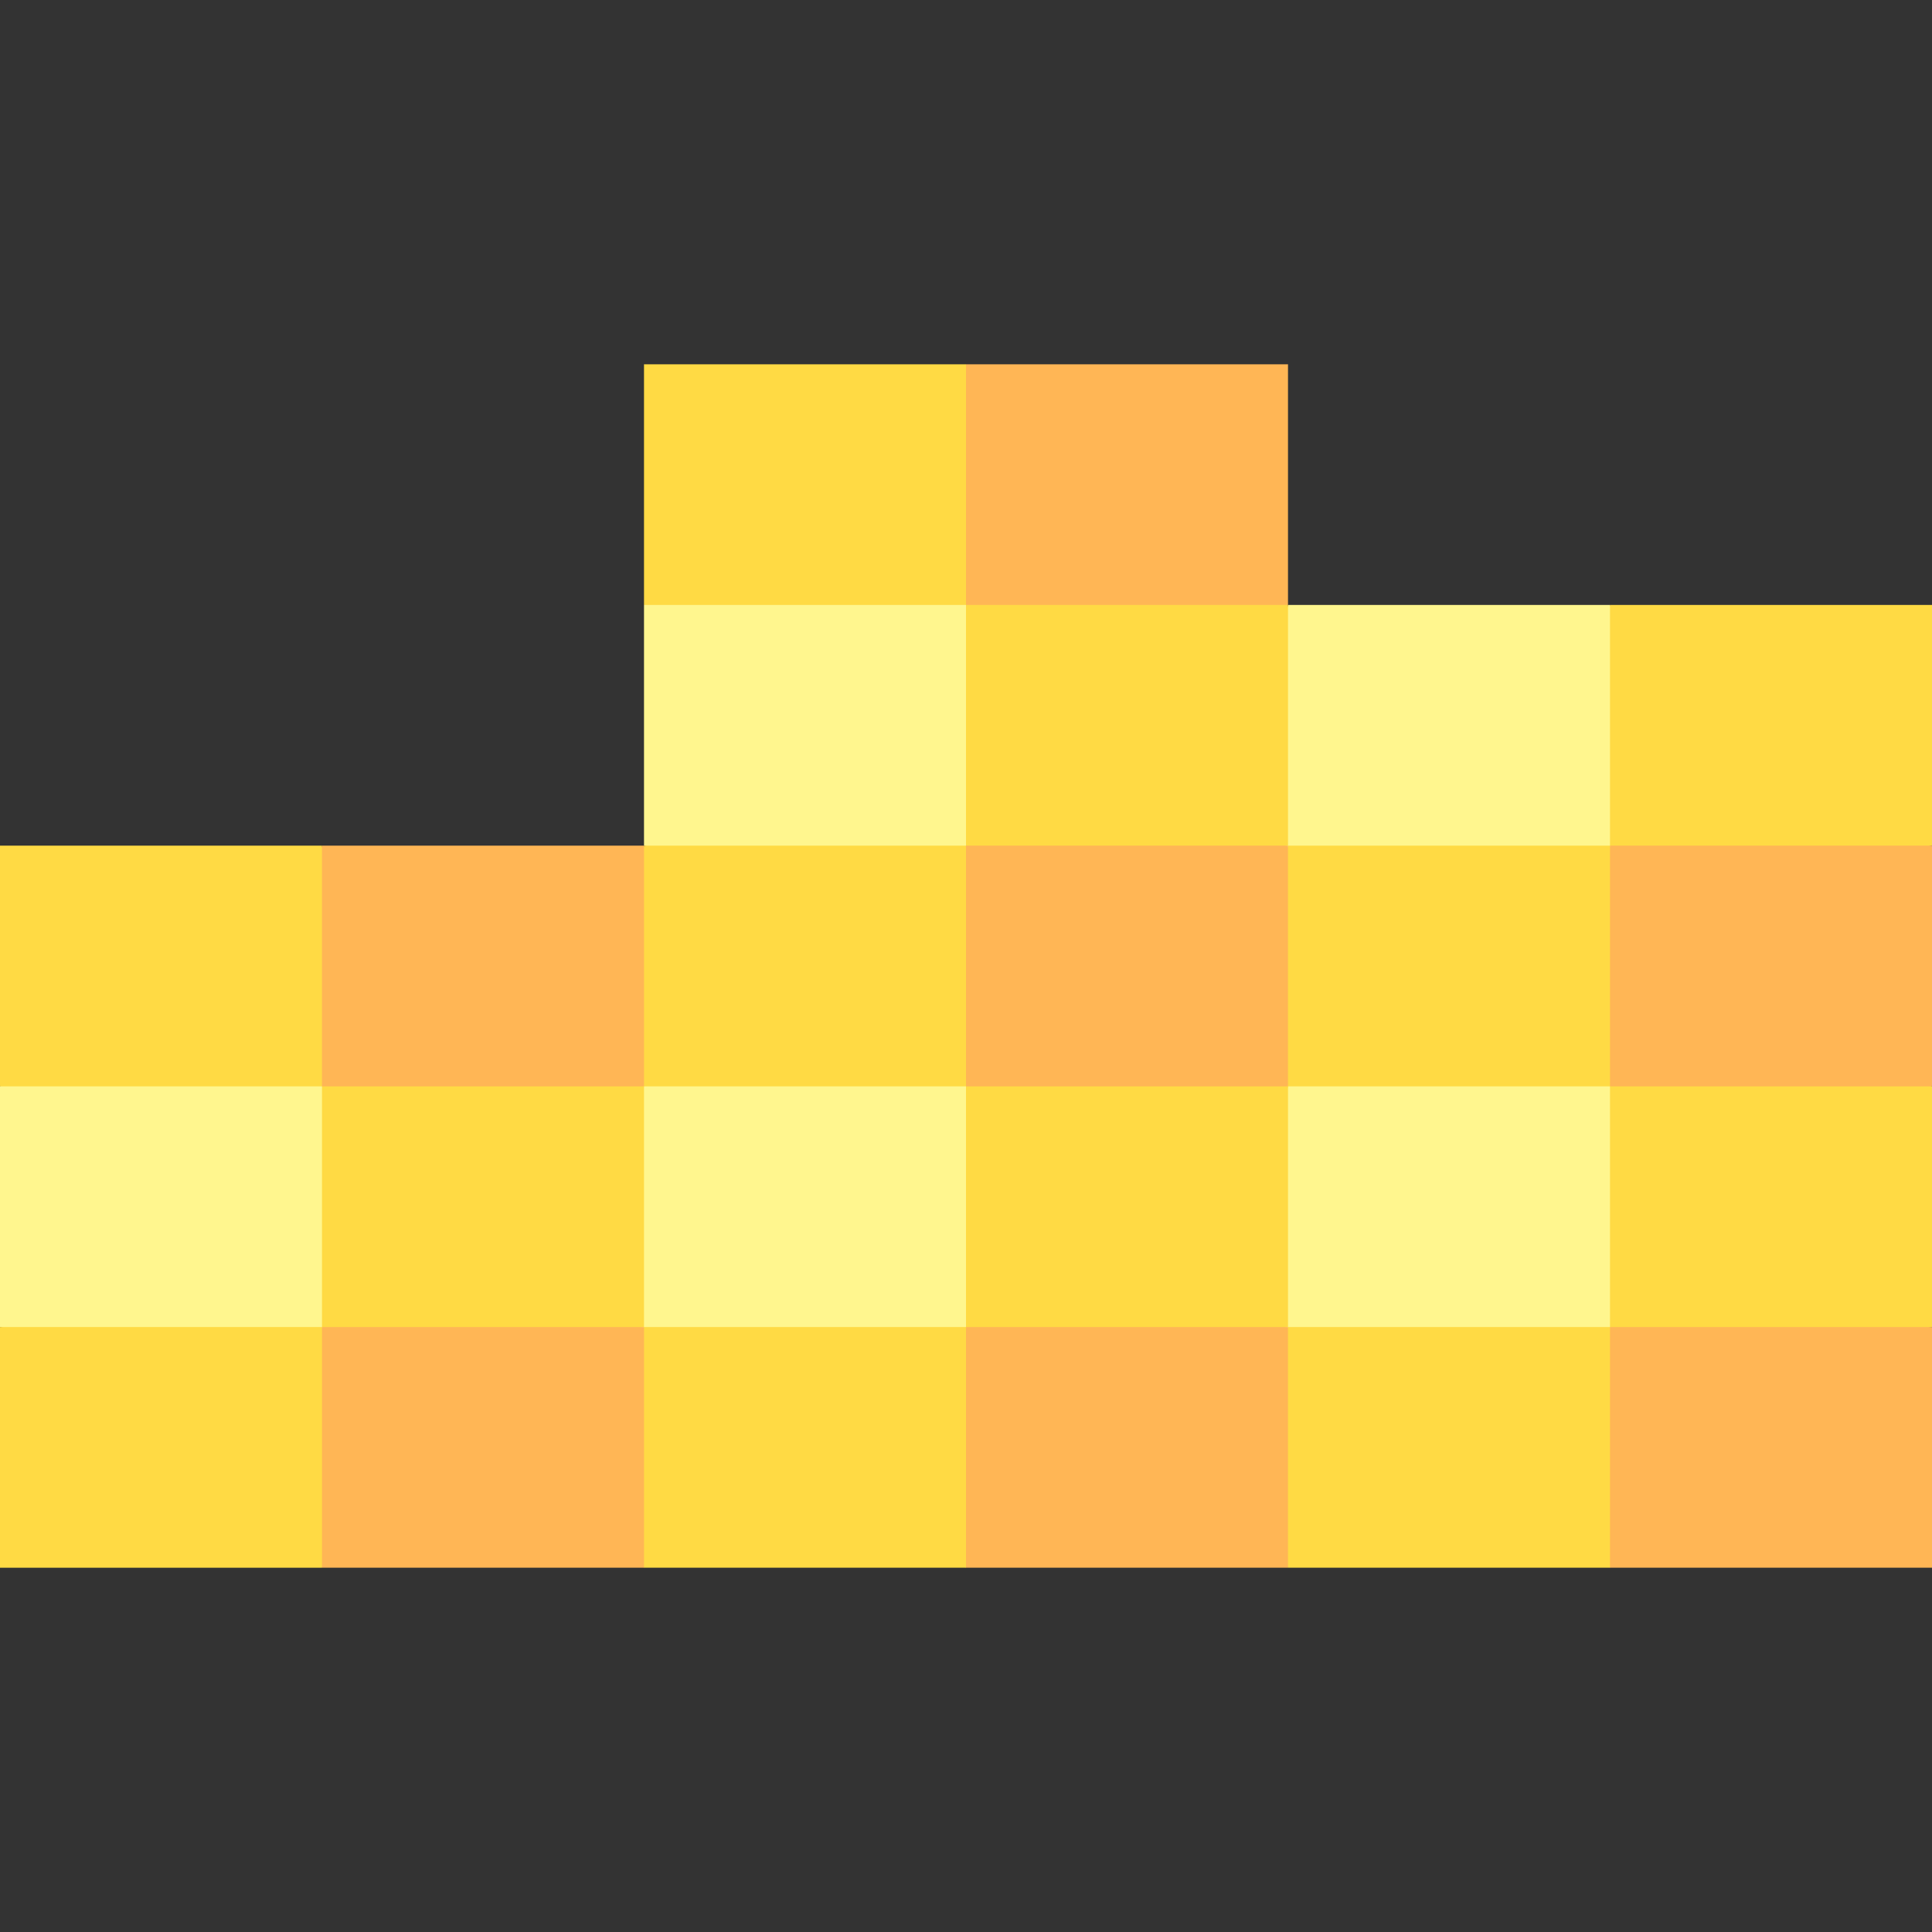 <svg id="Capa_1" enable-background="new 0 0 512 512" height="512" viewBox="0 0 512 512" width="512" xmlns="http://www.w3.org/2000/svg"><rect x="0" y="0" width="512" height="512" fill="#333333" stroke="none"/><g><path d="m406.65 244.123 105.35-20.016v-63.785h-85.334z" fill="#ffda44"/><path d="m426.666 160.322h-85.333l-20.016 83.801h105.349z" fill="#fff68e"/><path d="m406.65 307.908 105.35-20.016v-63.785h-85.334z" fill="#ffb655"/><path d="m426.666 224.107h-85.333l-20.016 83.801h105.349z" fill="#ffda44"/><path d="m406.65 371.694 105.35-20.016v-63.786h-85.334z" fill="#ffda44"/><path d="m426.666 287.892h-85.333l-20.016 83.802h105.349z" fill="#fff68e"/><path d="m426.666 415.463h85.334v-63.785h-85.334l-20.016 31.893z" fill="#ffb655"/><path d="m341.333 351.678-20.016 31.893 20.016 31.892h85.333v-63.785z" fill="#ffda44"/><path d="m256 96.536-20.016 83.802 105.349-20.016v-63.786z" fill="#ffb655"/><path d="m256 96.536h-85.333v63.786l85.333 20.016z" fill="#ffda44"/><path d="m235.984 244.123 105.349-20.016v-63.785h-85.333z" fill="#ffda44"/><path d="m256 160.322h-85.333v63.785l85.333 20.016z" fill="#fff68e"/><path d="m235.984 307.908 105.349-20.016v-63.785h-85.333z" fill="#ffb655"/><path d="m256 224.107h-85.333l-20.017 83.801h105.35z" fill="#ffda44"/><path d="m235.984 371.694 105.349-20.016v-63.786h-85.333z" fill="#ffda44"/><path d="m256 287.892h-85.333l-20.017 83.802h105.35z" fill="#fff68e"/><path d="m256 415.463h85.333v-63.785h-85.333l-20.016 31.893z" fill="#ffb655"/><path d="m170.667 351.678-20.017 31.893 20.017 31.892h85.333v-63.785z" fill="#ffda44"/><path d="m65.317 307.908 105.35-20.016v-63.785h-85.334z" fill="#ffb655"/><path d="m85.333 224.107h-85.333v63.785l85.333 20.016z" fill="#ffda44"/><path d="m65.317 371.694 105.35-20.016v-63.786h-85.334z" fill="#ffda44"/><path d="m85.333 287.892h-85.333v63.786l85.333 20.016z" fill="#fff68e"/><path d="m85.333 415.463h85.334v-63.785h-85.334l-20.016 31.893z" fill="#ffb655"/><path d="m0 351.678h85.333v63.785h-85.333z" fill="#ffda44"/></g></svg>